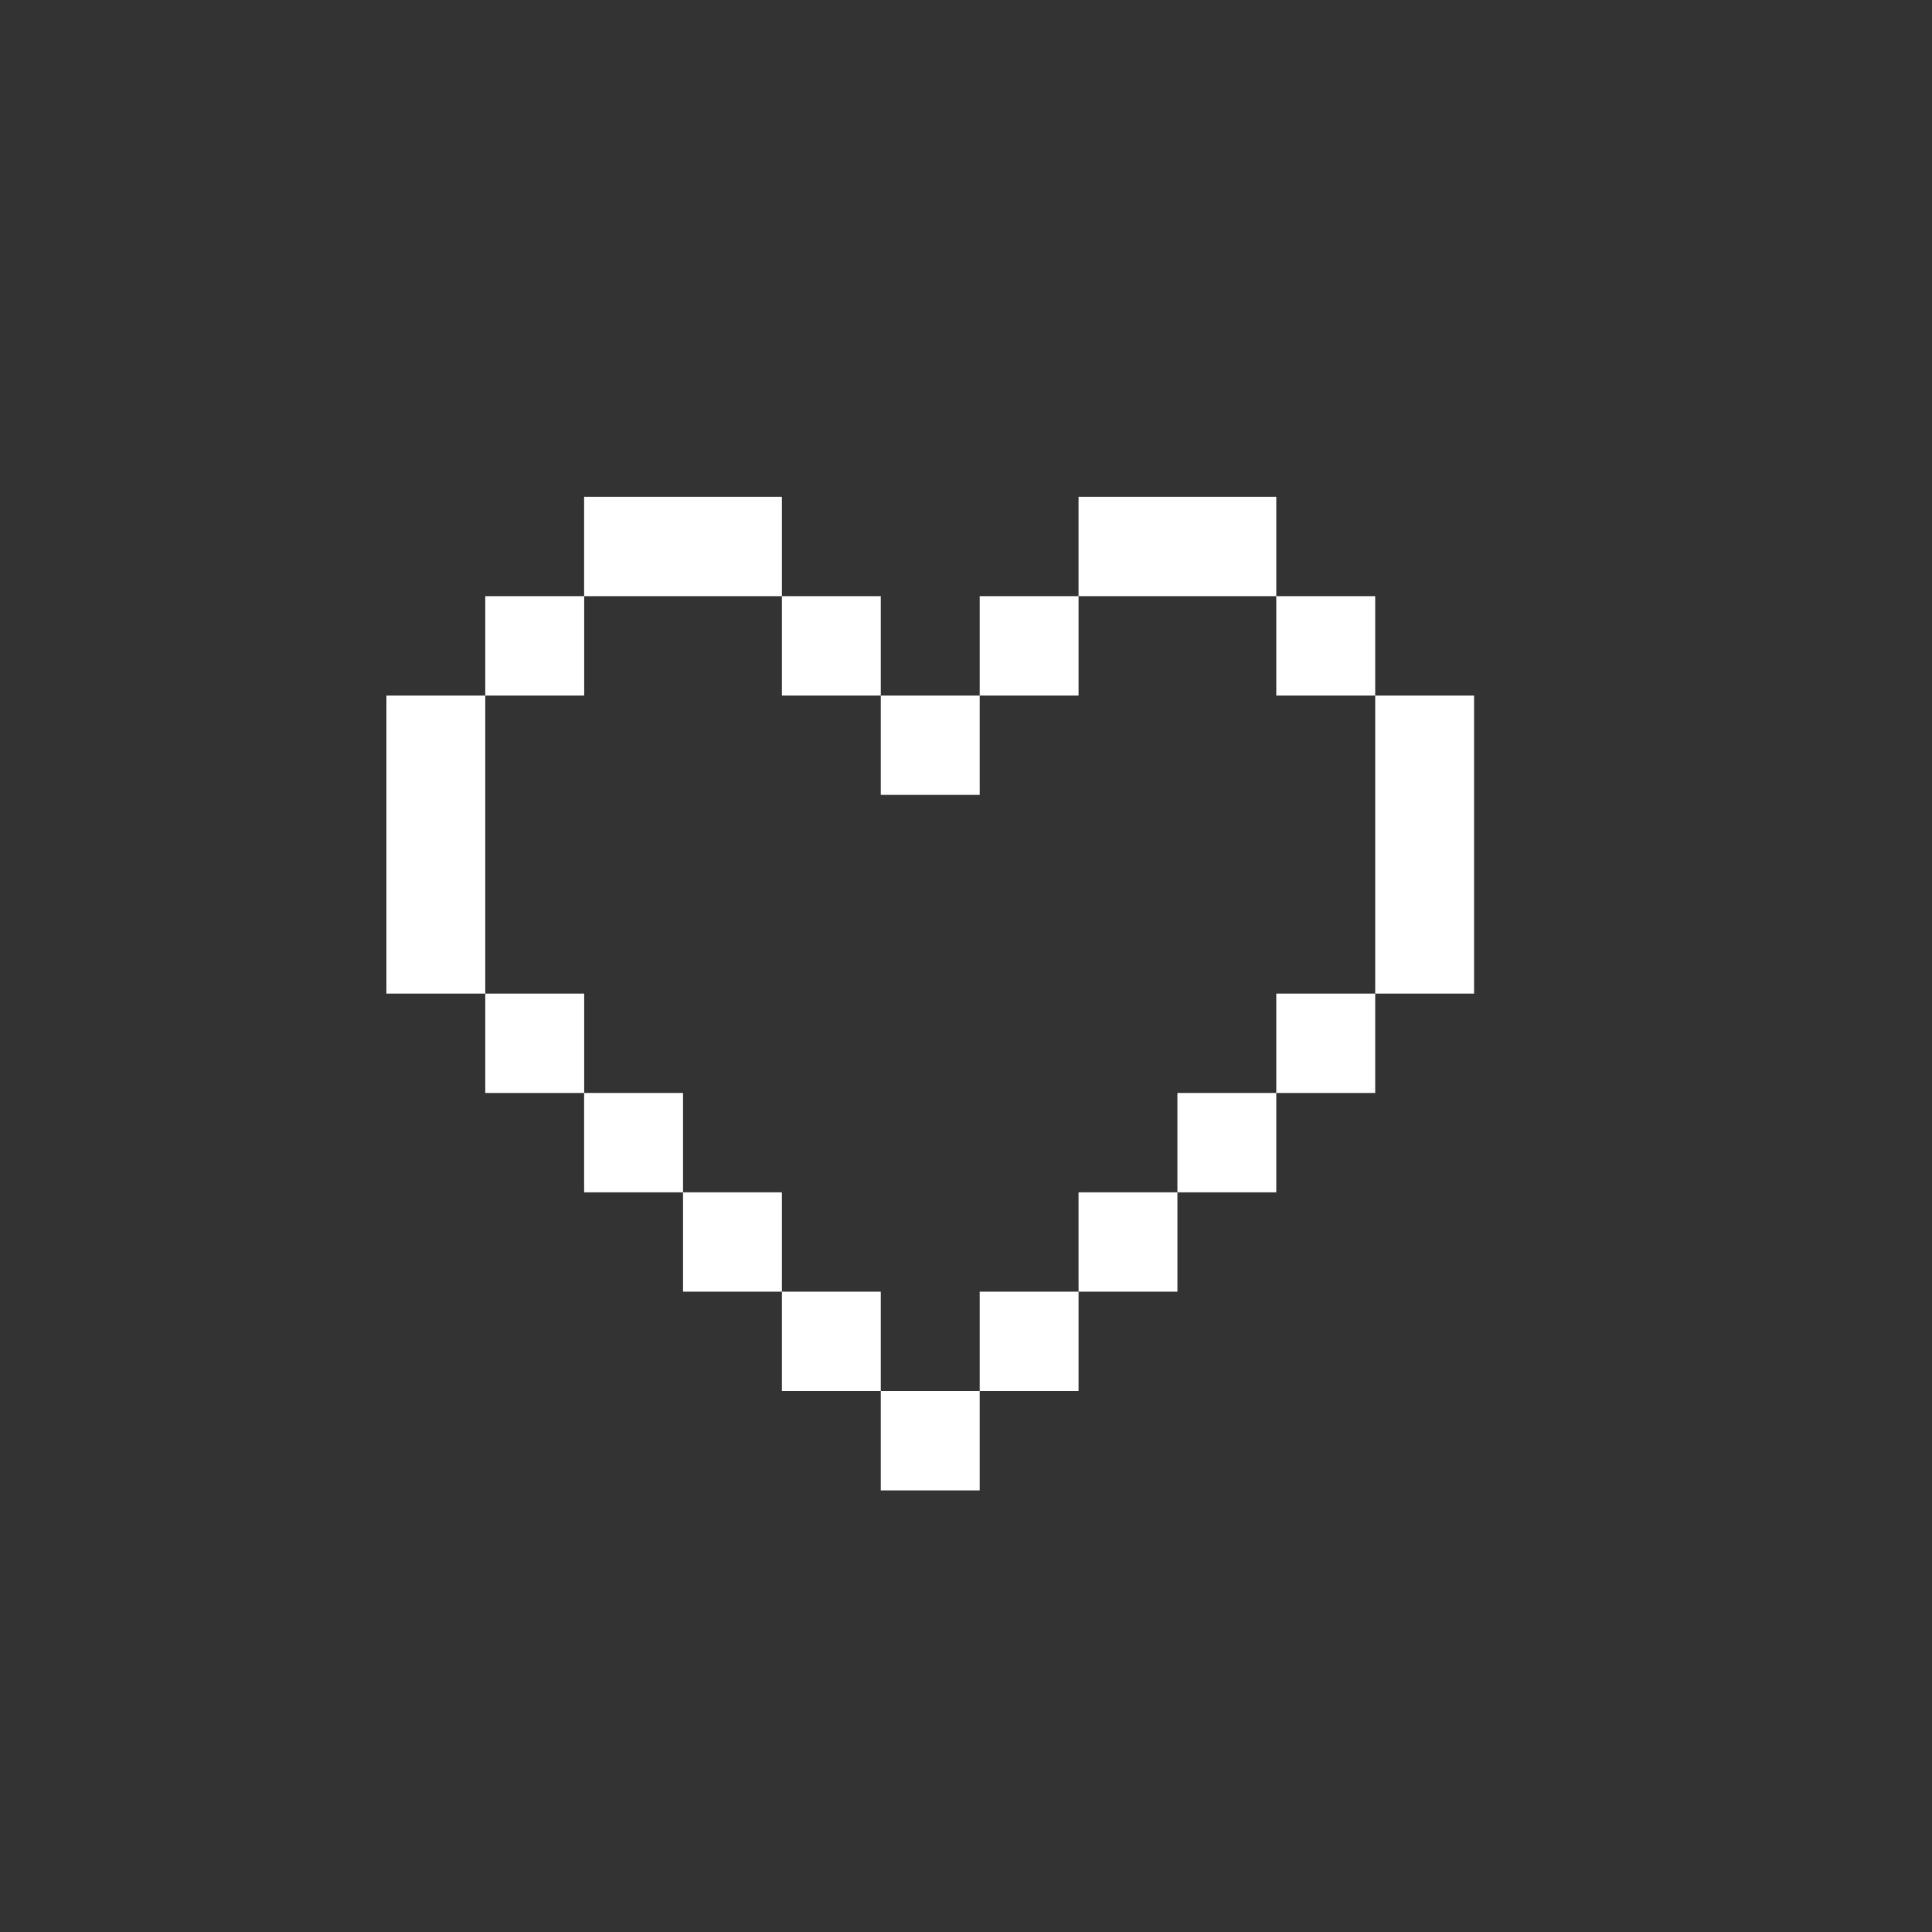 <svg width="35" height="35" viewBox="0 0 35 35" fill="none" xmlns="http://www.w3.org/2000/svg">
<rect x="0" y="0" width="35" height="35" fill="#333333" stroke="none"/>
<path fill-rule="evenodd" clip-rule="evenodd" d="M14.165 9H10.582V10.8H8.791V12.6H10.583V10.8H14.165V12.6H15.956V10.8H14.165V9ZM23.121 9H19.539V10.8H17.748V12.6H19.539V10.8L23.121 10.8V12.6H24.913V10.8L23.121 10.8V9ZM8.791 12.6H7V18H8.791V12.6ZM8.791 18H10.583V19.8H12.374V21.6H10.582V19.8H8.791V18ZM12.374 21.6H14.165V23.4H15.956V25.2H14.165V23.4H12.374V21.6ZM15.956 25.2H17.748V27H15.956V25.2ZM21.33 23.4H19.539V25.2H17.748V23.4H19.539V21.6H21.33V23.4ZM23.121 19.8L21.33 19.8V21.6H23.121V19.8L24.913 19.8V18H23.121V19.8ZM26.704 12.6H24.913V18H26.704V12.6ZM17.748 12.6H15.956V14.4H17.748V12.6Z" fill="white"/>
</svg>
